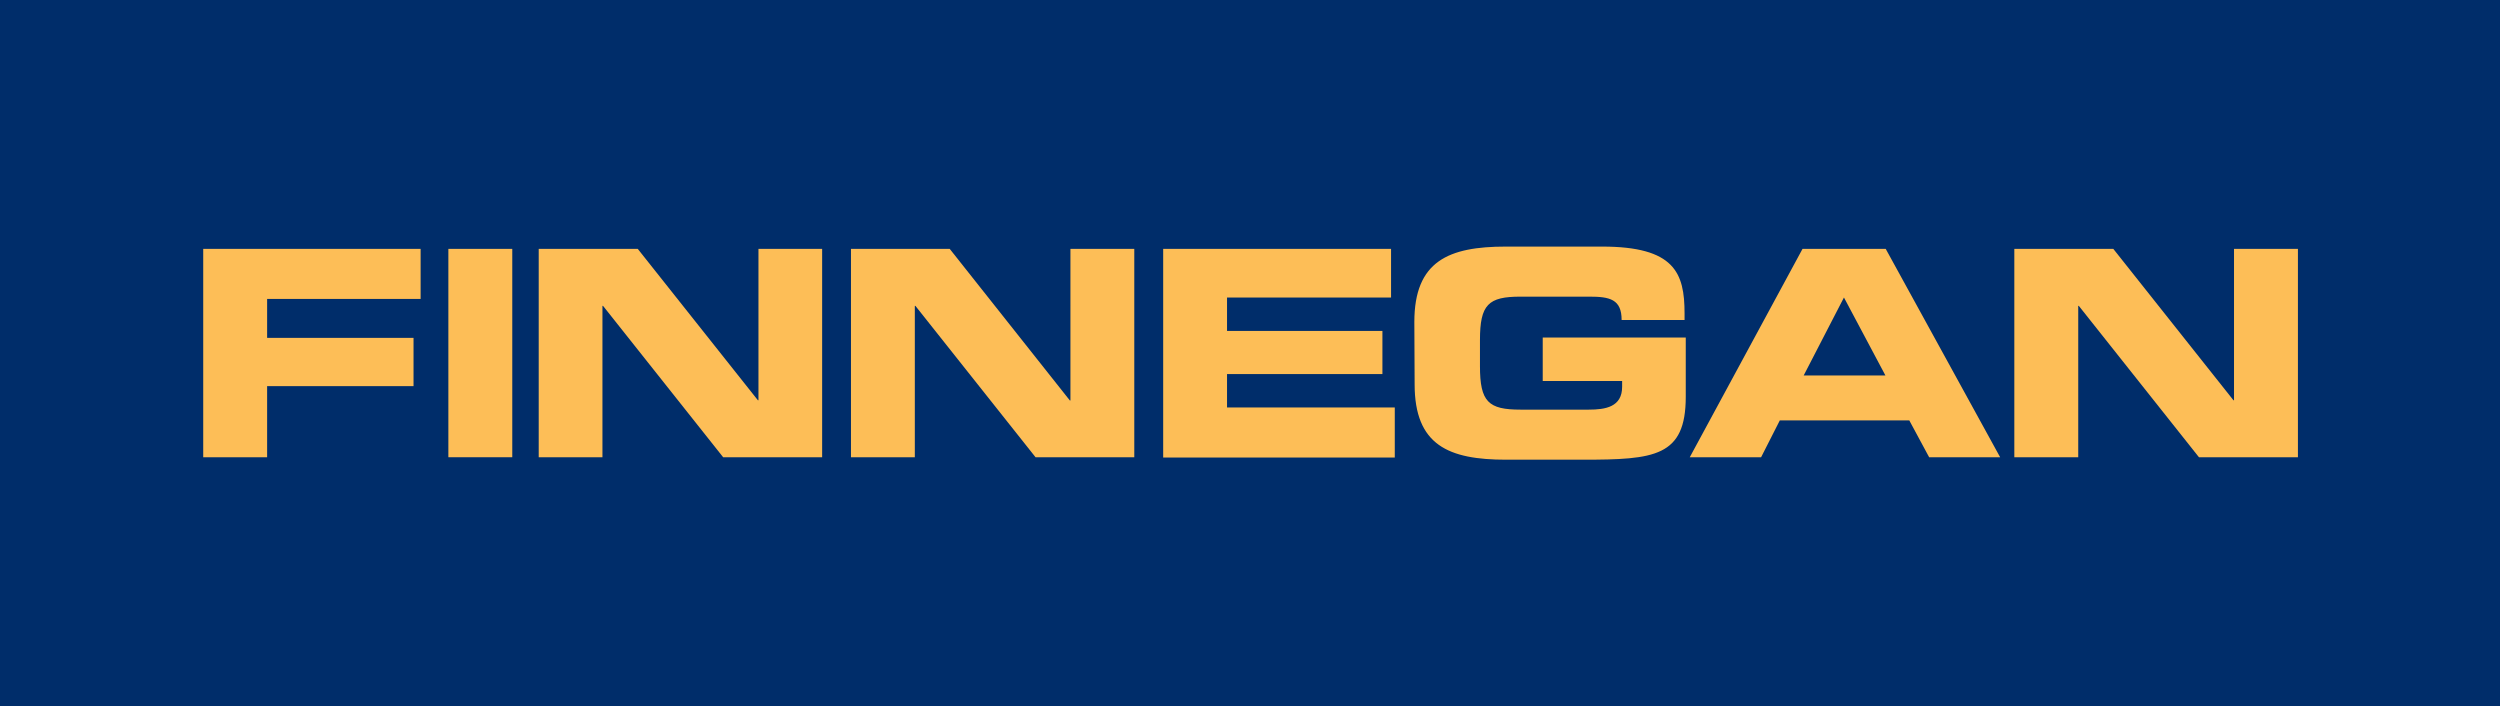 <svg xmlns="http://www.w3.org/2000/svg" viewBox="0 0 436.97 123.42">
  <title>Asset 1</title>
  <g id="Layer_2" data-name="Layer 2">
    <g id="Layer_1-2" data-name="Layer 1">
      <rect width="436.97" height="123.42" style="fill: #002d6a"/>
      <g>
        <path d="M35.52,43.5h38v8.75H46.69v6.8H72.28v8.44H46.69V79.92H35.52Z" style="fill: #fdbe57"/>
        <path d="M78.37,43.5H89.54V79.92H78.37Z" style="fill: #fdbe57"/>
        <path d="M94.16,43.5h17.31l21,26.46h.1V43.5H143.7V79.92H126.4l-21-26.46h-.1V79.92H94.16Z" style="fill: #fdbe57"/>
        <path d="M148.74,43.5H166L187,70h.1V43.5h11.16V79.92H181L160,53.46h-.1V79.92H148.74Z" style="fill: #fdbe57"/>
        <path d="M203.31,43.5h39.83V52H214.47v5.84h27.16v7.54H214.47v5.84h29.32v8.75H203.31Z" style="fill: #fdbe57"/>
        <path d="M247.21,56.28c0-10.66,6-13.18,16-13.18h16.8c12.67,0,14.43,4.58,14.43,11.67v1.16h-11c0-3.62-2.07-4.08-5.64-4.08H265.77c-5.63,0-7.09,1.36-7.09,7.6V64c0,6.24,1.46,7.6,7.09,7.6h11.92c2.92,0,5.84-.46,5.84-4v-1H269.65V59h25V69.35c0,10.47-5.43,11-18,11H263.26c-10.06,0-16-2.52-16-13.18Z" style="fill: #fdbe57"/>
        <path d="M315.06,43.5H329.6l20,36.42H337.19l-3.47-6.44H311.09l-3.27,6.44H295.35Zm.2,22.13h14.29L322.3,52Z" style="fill: #fdbe57"/>
        <path d="M352.08,43.5h17.3l21,26.46h.1V43.5h11.17V79.92h-17.3l-21-26.46h-.1V79.92H352.08Z" style="fill: #fdbe57"/>
      </g>
    </g>
  </g>
</svg>
